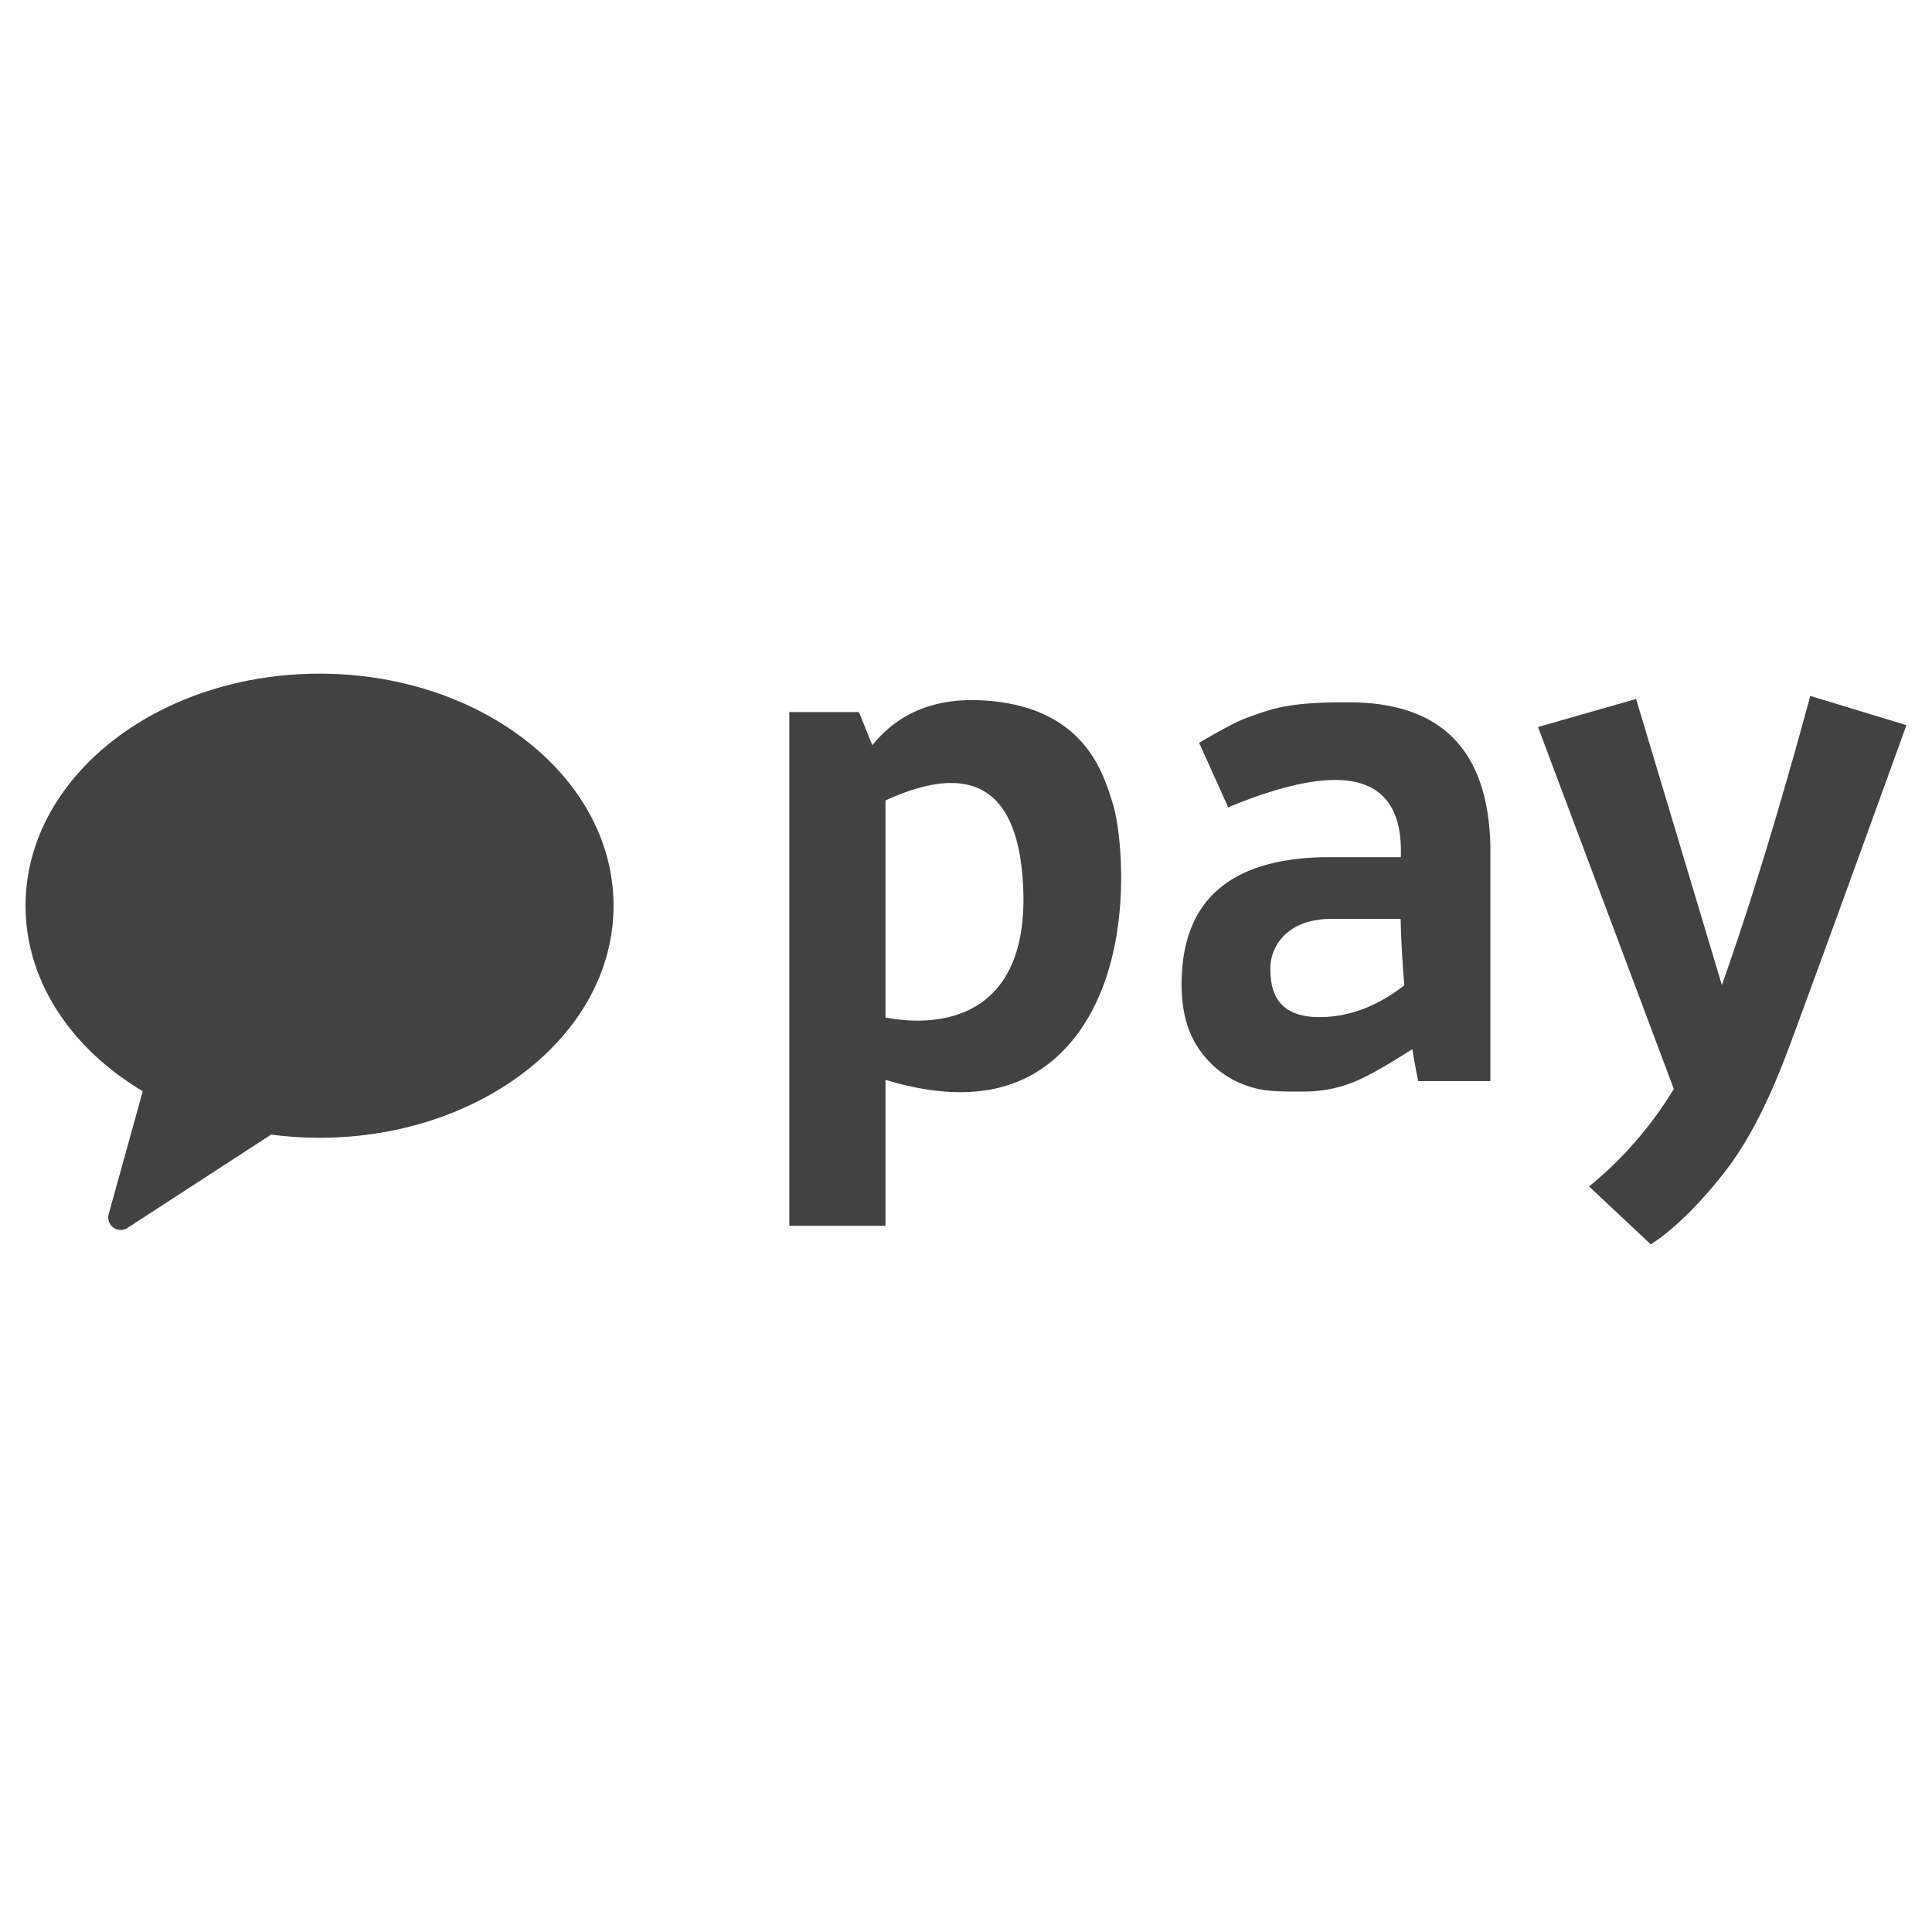 <svg xmlns="http://www.w3.org/2000/svg" width="39" height="39" viewBox="0 0 39 39">
    <path fill="#424242" fill-rule="evenodd" d="M17.609 15.044c.523-.65 1.255-.953 2.197-.907 2.092.102 2.469 1.486 2.659 2.09.19.606.48 3.221-.834 4.796-.85 1.02-2.102 1.278-3.756.775v2.946h-1.941v-10.37h1.405l.27.67zm.266 1.113v4.383c1.33.249 2.98-.156 2.766-2.842-.144-1.805-1.066-2.319-2.766-1.54zM5.472 22.904l-2.898 1.883a.252.252 0 0 1-.38-.28c.336-1.21.566-2.037.687-2.48C1.444 21.17.516 19.812.516 18.283c0-2.587 2.657-4.684 5.934-4.684 3.278 0 5.935 2.097 5.935 4.684s-2.657 4.684-5.935 4.684c-.333 0-.66-.022-.978-.064zM28.51 21.18c-.293.182-.648.41-1.021.59-.372.18-.77.268-1.198.264-.395.005-.671-.008-.827-.04a1.936 1.936 0 0 1-.966-.476c-.39-.369-.646-.845-.646-1.649 0-1.66.944-2.515 2.832-2.565h1.594v-.02c.05-1.641-1.112-1.97-3.485-.987l-.587-1.302c.439-.26.761-.43.966-.506.562-.208.906-.32 2.1-.311 1.84.013 2.778.986 2.813 2.92v4.725h-1.457a16.447 16.447 0 0 1-.118-.643zm-.161-1.291a20.6 20.6 0 0 1-.075-1.34h-1.392c-.972 0-1.238.632-1.238.983 0 .352.043 1 .988 1 .595 0 1.168-.215 1.717-.643zm6.41-.007c.56-1.576 1.156-3.52 1.784-5.834l1.941.59c-1.091 3.017-1.87 5.153-2.334 6.408-.292.786-.718 1.84-1.38 2.67-.505.635-.987 1.103-1.446 1.404l-1.246-1.17a7.66 7.66 0 0 0 1.71-1.968l-2.741-7.306 1.98-.566 1.731 5.772z"/>
</svg>

